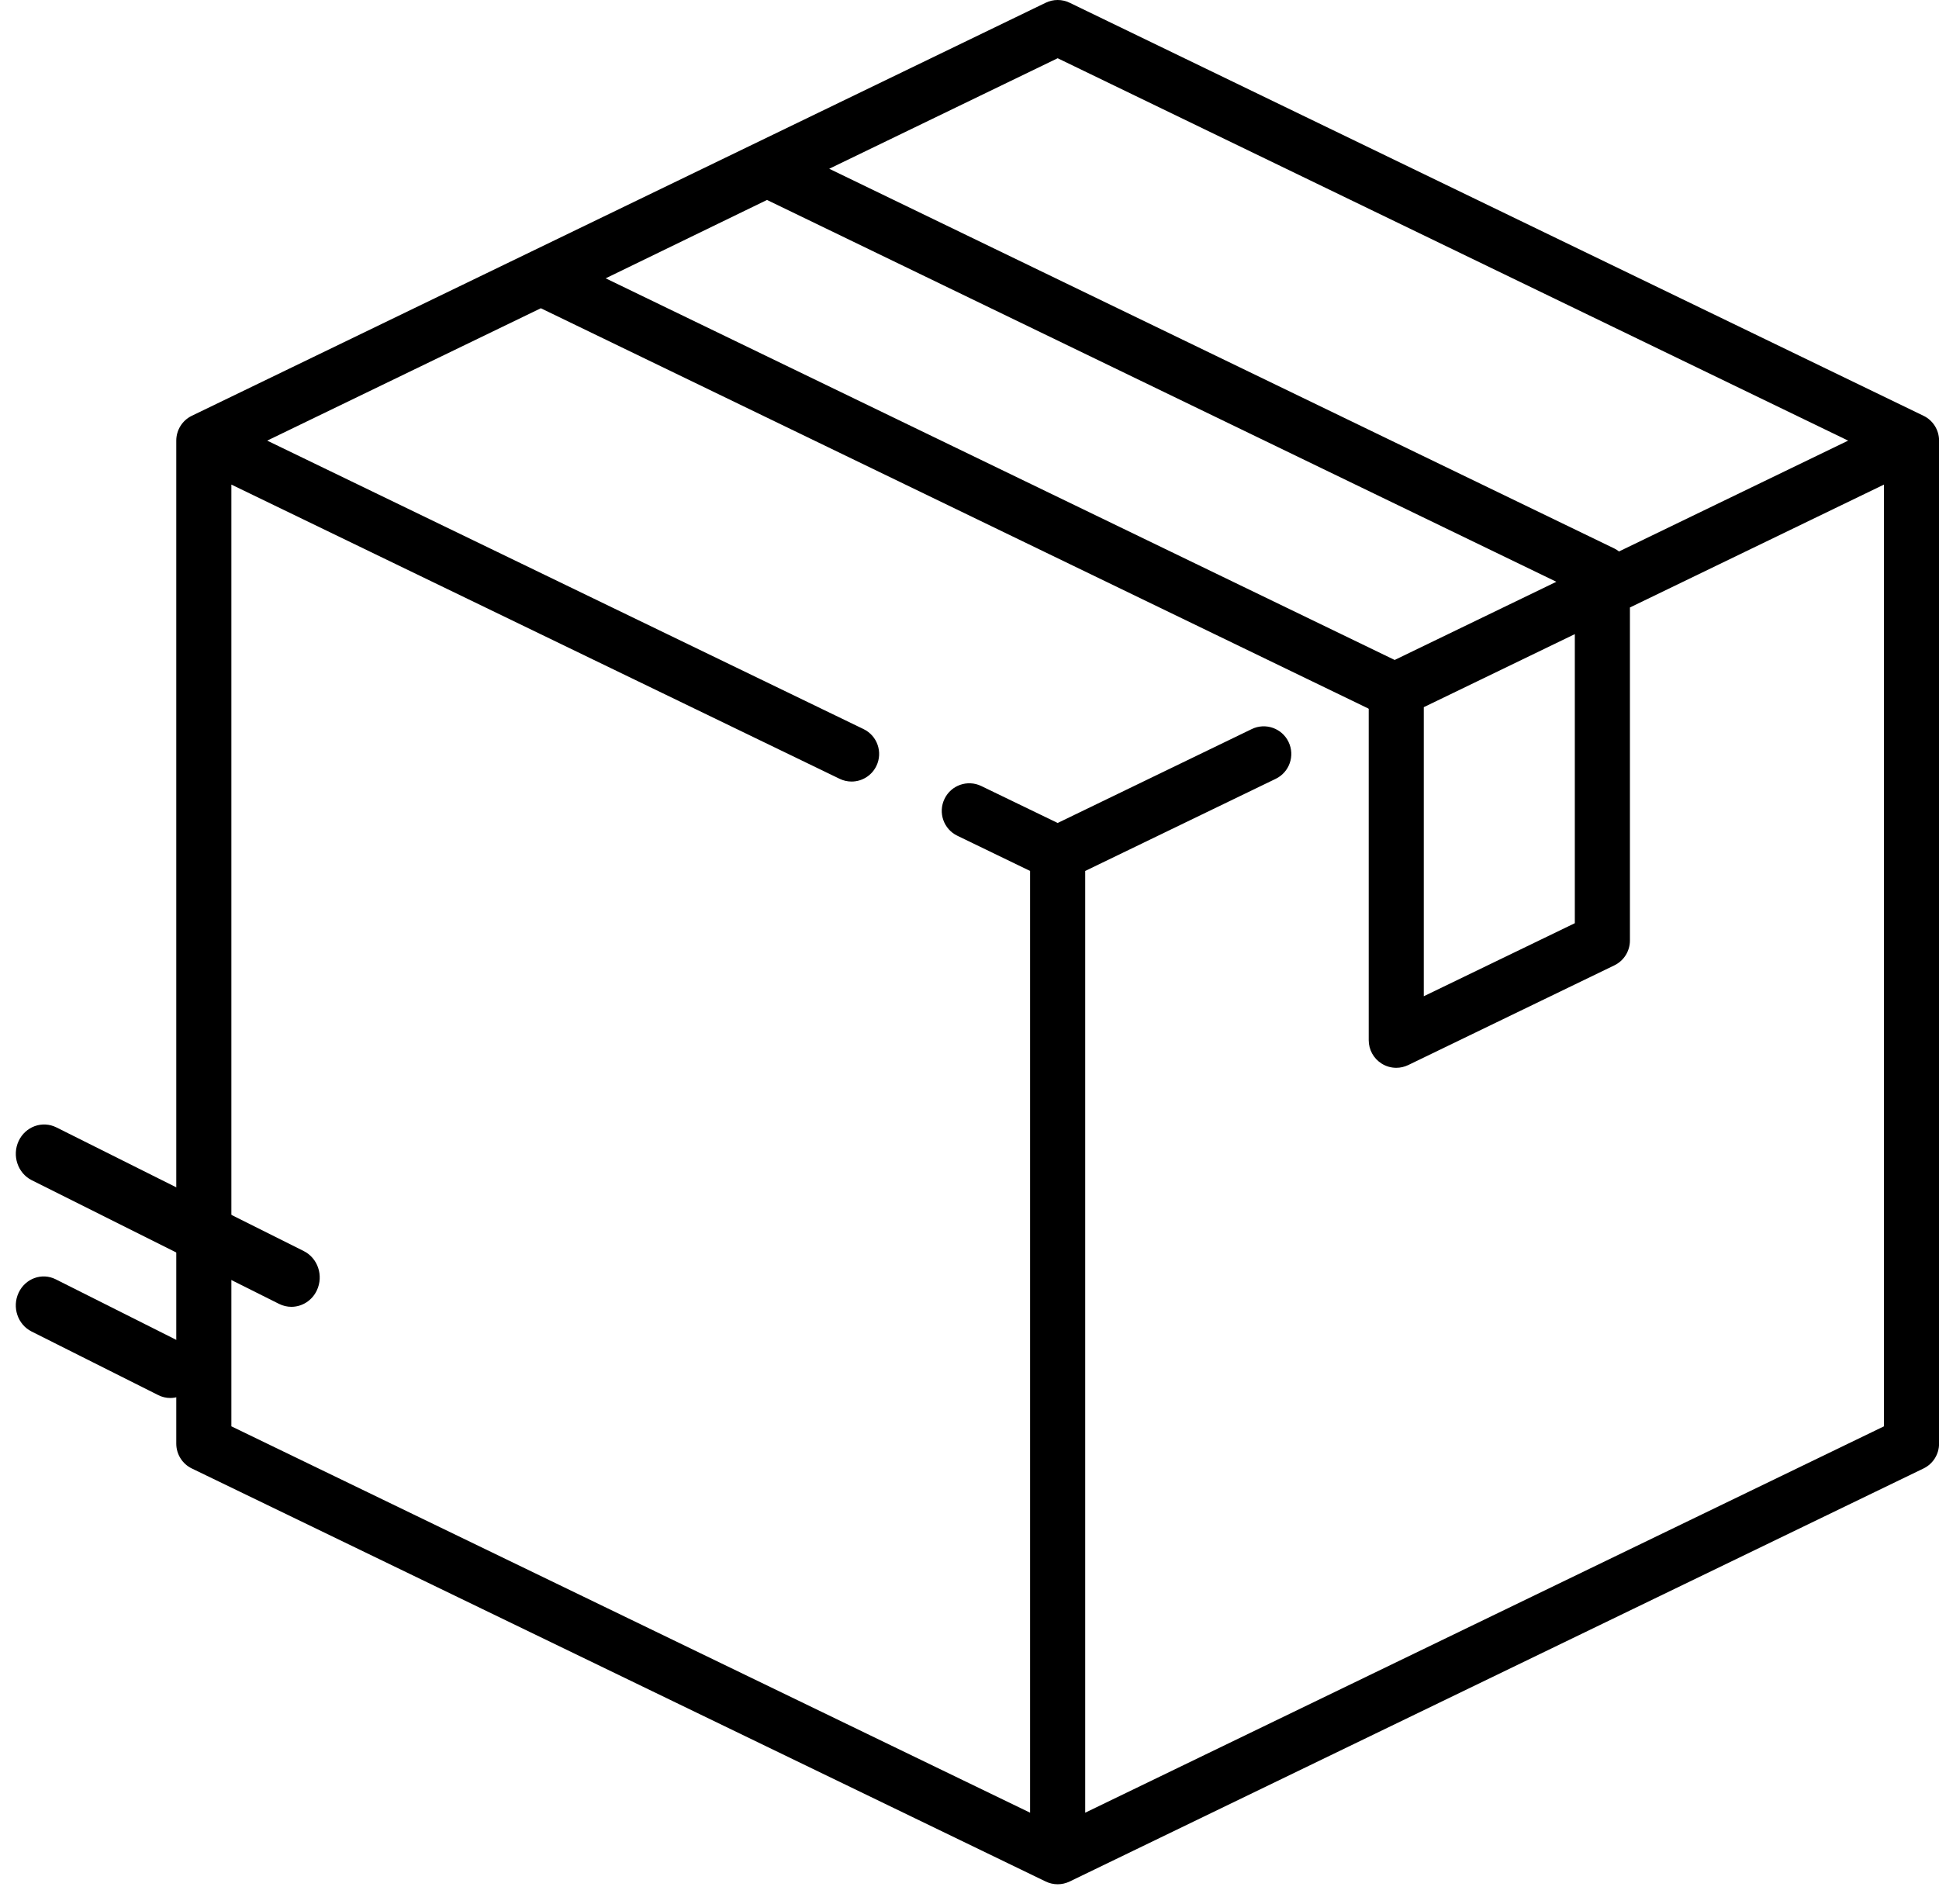 <?xml version="1.0" encoding="UTF-8"?>
<svg width="55px" height="54px" viewBox="0 0 55 54" version="1.1" xmlns="http://www.w3.org/2000/svg" xmlns:xlink="http://www.w3.org/1999/xlink">
    <!-- Generator: Sketch 48.1 (47250) - http://www.bohemiancoding.com/sketch -->
    <title>008-box</title>
    <desc>Created with Sketch.</desc>
    <defs></defs>
    <g id="Desktop---mac-1280---high-fid" stroke="none" stroke-width="1" fill="none" fill-rule="evenodd" transform="translate(-181, -869)">
        <g id="008-box" transform="translate(181, 869)" fill="#000000" fill-rule="nonzero">
            <path d="M54.56,11.794 L30.341,0.078 C30.126,-0.026 29.876,-0.026 29.661,0.078 L5.442,11.794 C5.172,11.924 5,12.198 5,12.499 L5,40.951 C5,41.252 5.172,41.526 5.442,41.656 L29.661,53.372 C29.768,53.424 29.885,53.45 30.001,53.45 C30.117,53.45 30.233,53.424 30.341,53.372 L54.56,41.656 C54.83,41.526 55.002,41.252 55.002,40.951 L55.002,12.499 C55.002,12.198 54.83,11.924 54.56,11.794 Z M30.001,1.652 L52.423,12.499 L45.923,15.643 C45.882,15.611 45.839,15.582 45.791,15.559 L23.521,4.787 L30.001,1.652 Z M21.756,5.672 L44.146,16.503 L39.56,18.721 L17.18,7.895 L21.756,5.672 Z M44.67,17.988 L44.67,26.188 L40.386,28.26 L40.386,20.06 L44.67,17.988 Z M53.439,40.46 L30.782,51.42 L30.782,24.706 L36.187,22.092 C36.575,21.904 36.738,21.436 36.55,21.046 C36.363,20.657 35.896,20.493 35.507,20.681 L30.001,23.345 L27.834,22.297 C27.445,22.109 26.978,22.272 26.791,22.662 C26.603,23.051 26.766,23.519 27.155,23.707 L29.219,24.706 L29.219,51.42 L6.563,40.46 L6.563,13.746 L23.816,22.092 C23.925,22.145 24.041,22.17 24.155,22.17 C24.445,22.17 24.724,22.007 24.859,21.727 C25.047,21.338 24.884,20.87 24.495,20.682 L7.579,12.499 L15.341,8.744 L38.813,20.098 C38.816,20.103 38.82,20.107 38.824,20.112 L38.824,29.507 C38.824,29.777 38.962,30.027 39.19,30.17 C39.316,30.25 39.46,30.29 39.605,30.29 C39.721,30.29 39.837,30.264 39.945,30.212 L45.791,27.384 C46.061,27.254 46.233,26.98 46.233,26.679 L46.233,17.232 L53.439,13.746 L53.439,40.46 Z" id="Shape"></path>
            <path d="M5.174,38.095 L1.582,36.29 C1.189,36.093 0.717,36.264 0.527,36.673 C0.337,37.081 0.502,37.573 0.895,37.77 L4.488,39.574 C4.598,39.63 4.715,39.656 4.83,39.656 C5.124,39.656 5.406,39.485 5.542,39.192 C5.732,38.783 5.567,38.292 5.174,38.095 Z" id="Shape"></path>
            <path d="M8.615,35.488 L1.601,31.981 C1.202,31.781 0.721,31.954 0.528,32.368 C0.336,32.782 0.503,33.28 0.903,33.48 L7.916,36.987 C8.029,37.043 8.148,37.07 8.265,37.07 C8.564,37.07 8.851,36.897 8.989,36.6 C9.182,36.185 9.015,35.688 8.615,35.488 Z" id="Shape"></path>
        </g>
    </g>
</svg>